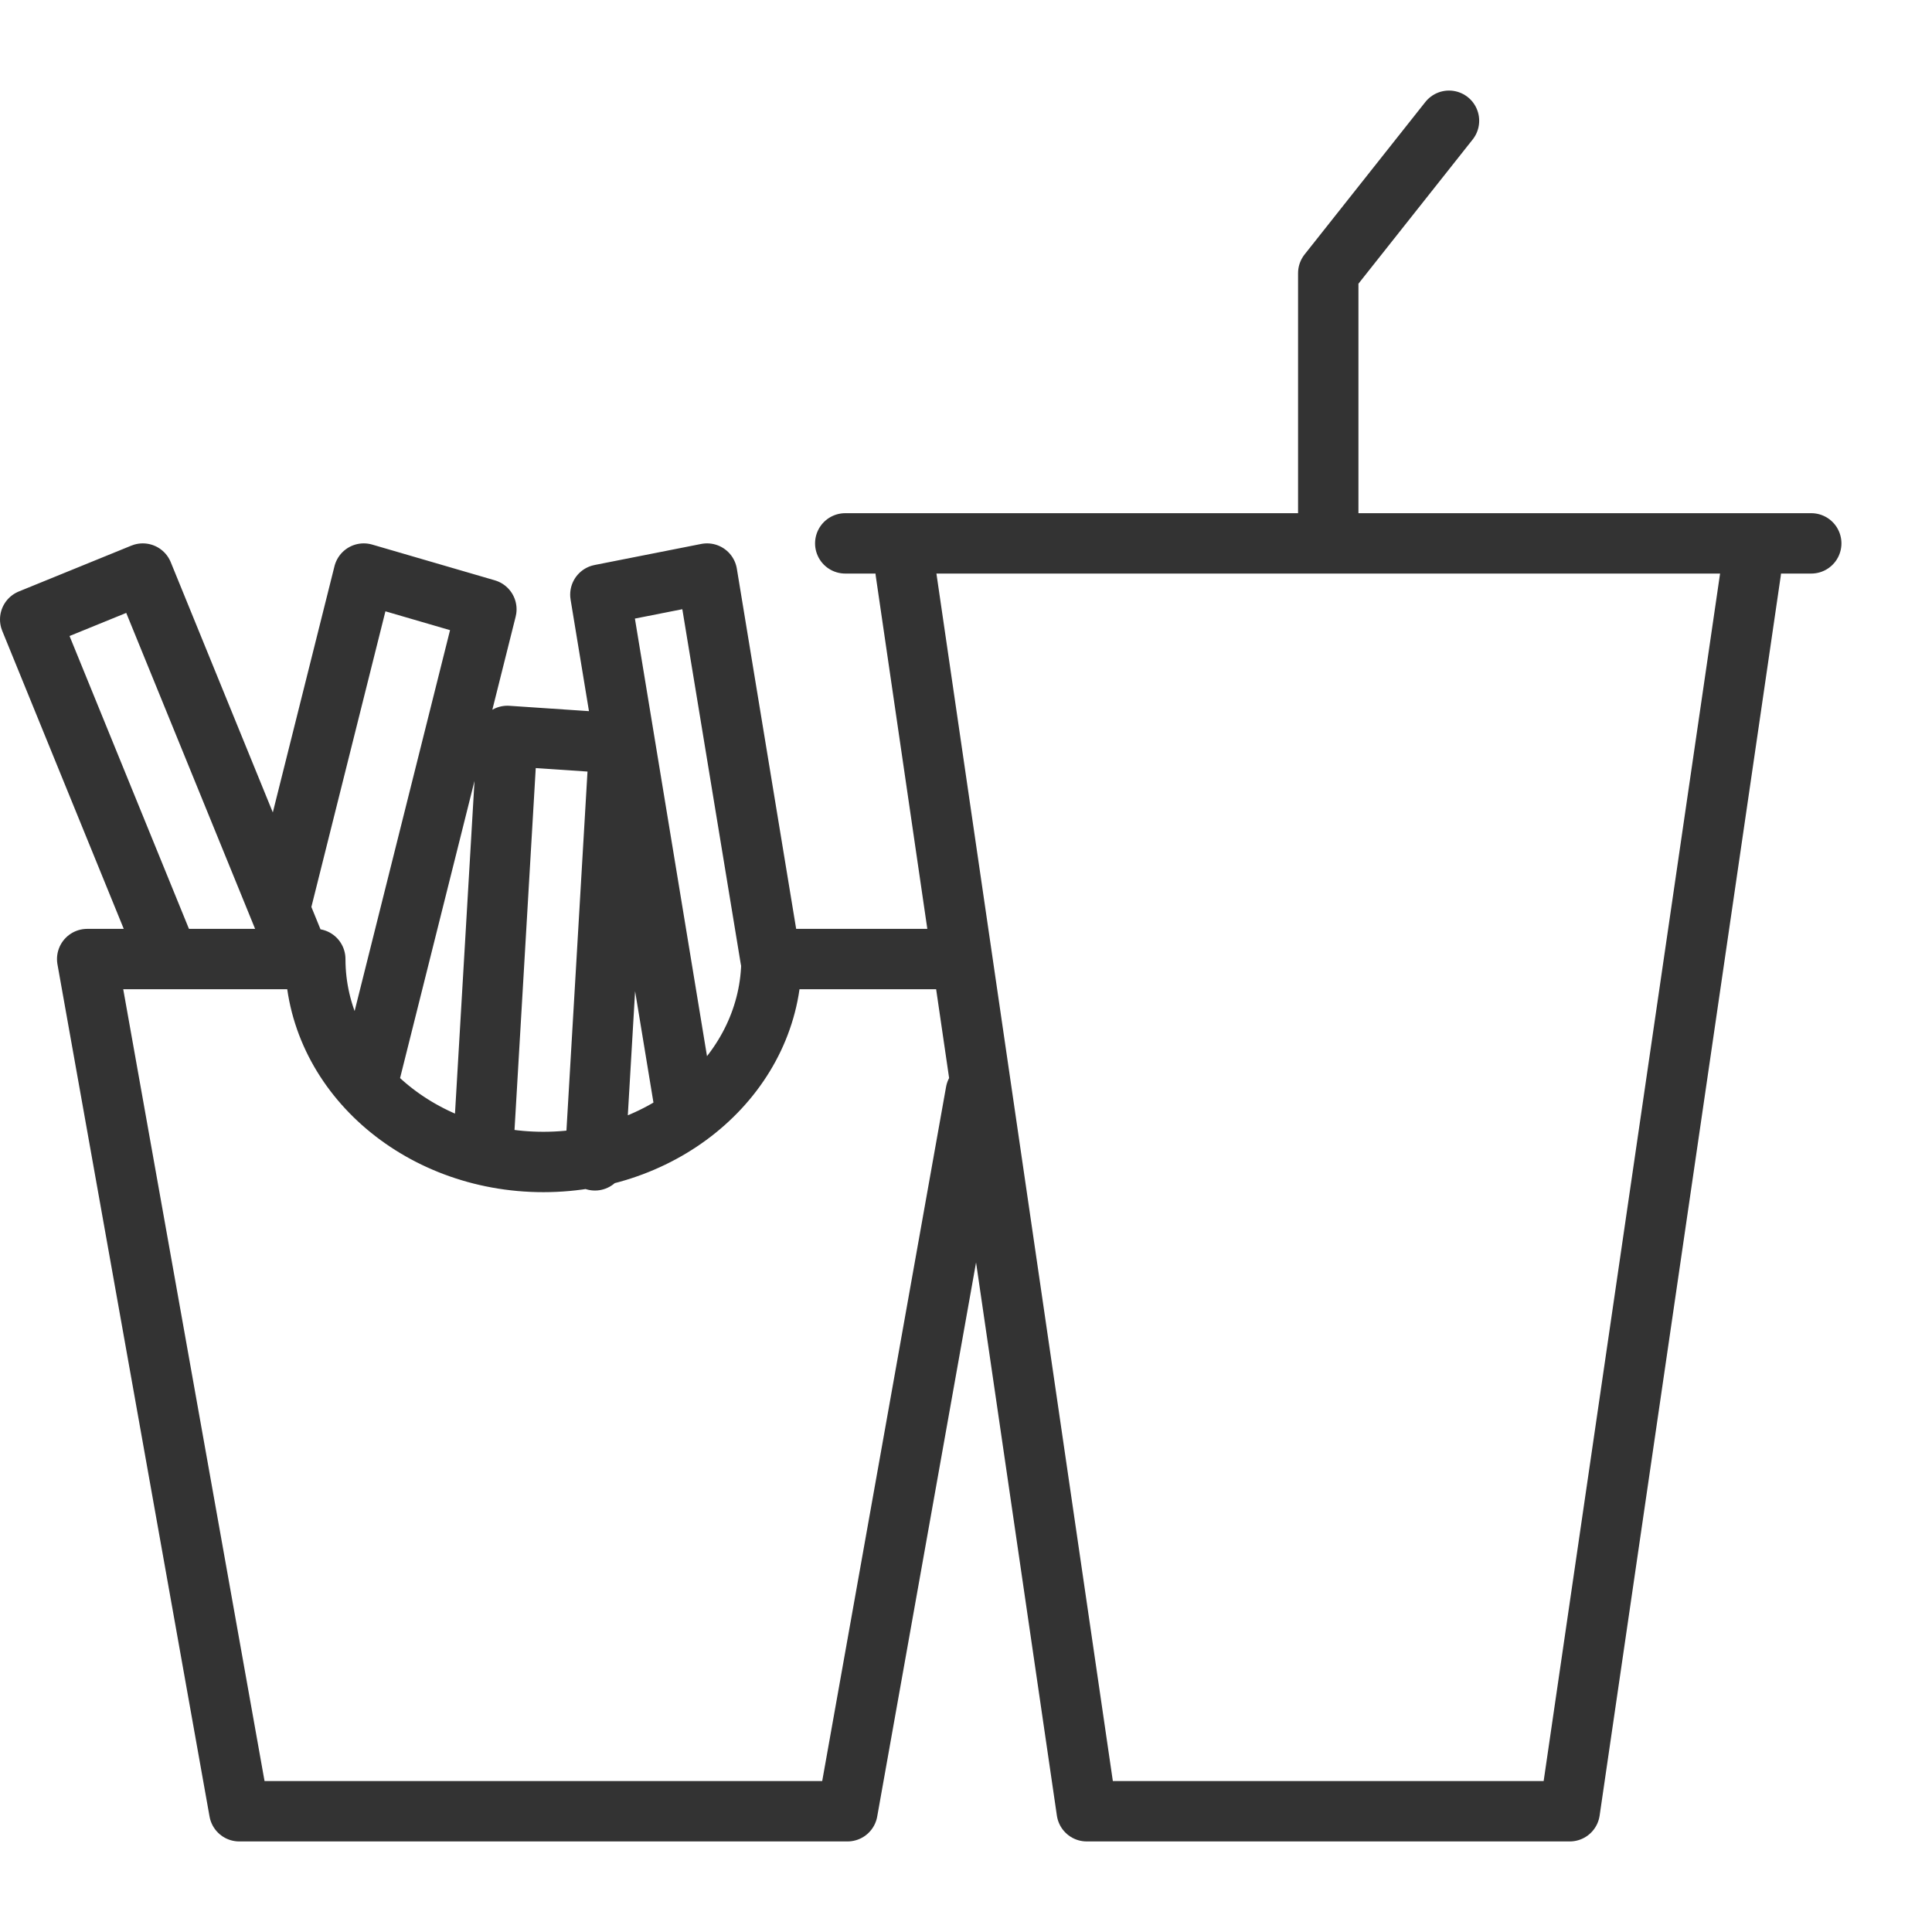 <svg xmlns="http://www.w3.org/2000/svg" viewBox="0 0 32 32"><path d="M29 9.467L26 30h-8L15 9.467M14 9h16m-6-7l-2 2.525V9m-6.083 6.885h-3.139c0 1.856-1.691 3.361-3.778 3.361-2.086 0-3.778-1.505-3.778-3.361H1.444L3.963 30h10.074l2.125-11.91M2.773 15.834L.5 10.26l1.865-.76 2.573 6.308m6.685 2.371l-.297.059-1.382-8.389 1.767-.349 1.052 6.388m-4.75 2.965l.391-6.664 1.855.125-.405 6.905m-5.196-4.261L6.025 9.5l2.031.592-1.967 7.852" stroke="#333" stroke-linecap="round" stroke-linejoin="round" stroke-miterlimit="10" fill="none"/></svg>